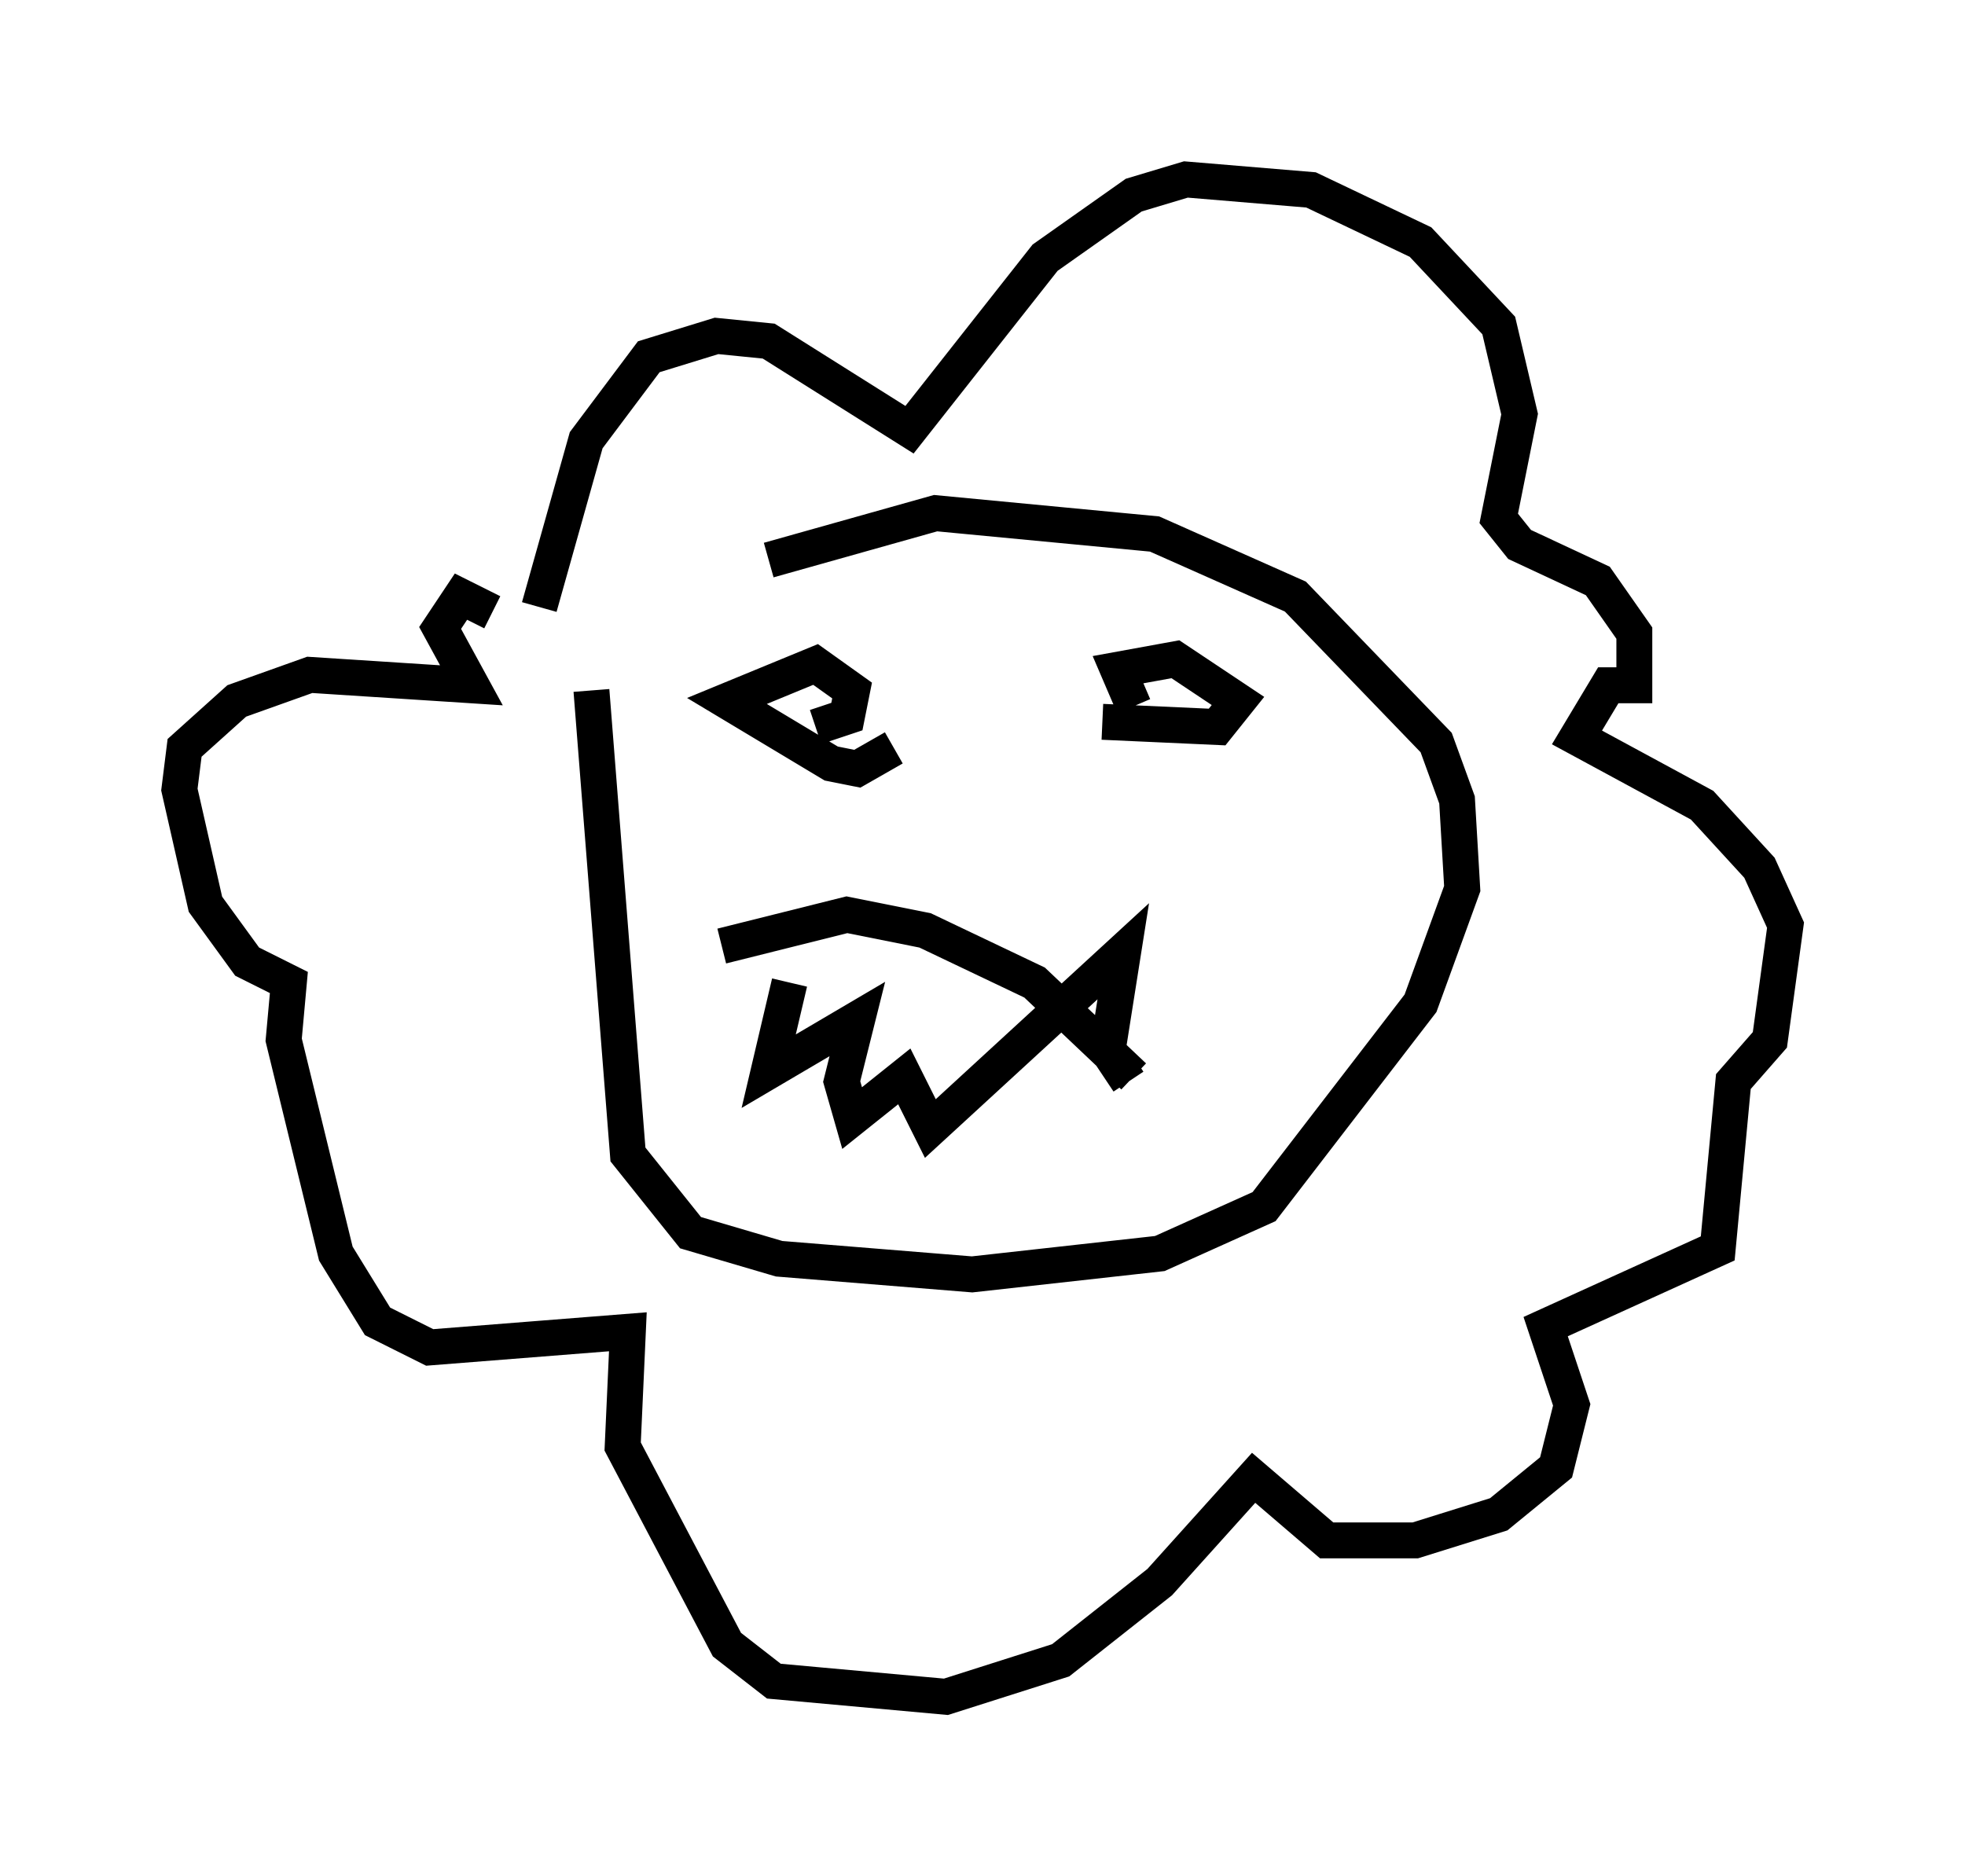 <?xml version="1.0" encoding="utf-8" ?>
<svg baseProfile="full" height="52.268" version="1.1" width="54.737" xmlns="http://www.w3.org/2000/svg" xmlns:ev="http://www.w3.org/2001/xml-events" xmlns:xlink="http://www.w3.org/1999/xlink"><defs /><rect fill="white" height="52.268" width="54.737" x="0" y="0" /><path d="M16.765, 18.944 m4.648, -3.341 l4.648, -1.307 6.101, 0.581 l3.922, 1.743 3.922, 4.067 l0.581, 1.598 0.145, 2.469 l-1.162, 3.196 -4.358, 5.665 l-2.905, 1.307 -5.229, 0.581 l-5.374, -0.436 -2.469, -0.726 l-1.743, -2.179 -1.017, -12.927 m-1.453, -2.324 l1.307, -4.648 1.743, -2.324 l1.888, -0.581 1.453, 0.145 l3.922, 2.469 3.777, -4.793 l2.469, -1.743 1.453, -0.436 l3.486, 0.291 3.05, 1.453 l2.179, 2.324 0.581, 2.469 l-0.581, 2.905 0.581, 0.726 l2.179, 1.017 1.017, 1.453 l0.0, 1.453 -0.726, 0.0 l-0.872, 1.453 3.486, 1.888 l1.598, 1.743 0.726, 1.598 l-0.436, 3.196 -1.017, 1.162 l-0.436, 4.648 -4.793, 2.179 l0.726, 2.179 -0.436, 1.743 l-1.598, 1.307 -2.324, 0.726 l-2.469, 0.0 -2.034, -1.743 l-2.615, 2.905 -2.76, 2.179 l-3.196, 1.017 -4.793, -0.436 l-1.307, -1.017 -2.905, -5.52 l0.145, -3.196 -5.52, 0.436 l-1.453, -0.726 -1.162, -1.888 l-1.453, -5.955 0.145, -1.598 l-1.162, -0.581 -1.162, -1.598 l-0.726, -3.196 0.145, -1.162 l1.453, -1.307 2.034, -0.726 l4.503, 0.291 -0.872, -1.598 l0.581, -0.872 0.872, 0.436 m9.006, 3.196 l0.872, -0.291 0.145, -0.726 l-1.017, -0.726 -2.469, 1.017 l2.905, 1.743 0.726, 0.145 l1.017, -0.581 m5.81, -0.726 l3.196, 0.145 0.581, -0.726 l-1.743, -1.162 -1.598, 0.291 l0.436, 1.017 m-11.475, 6.682 l3.486, -0.872 2.179, 0.436 l3.05, 1.453 2.76, 2.615 m-0.145, 0.145 l-0.581, -0.872 0.436, -2.76 l-5.374, 4.939 -0.726, -1.453 l-1.453, 1.162 -0.291, -1.017 l0.436, -1.743 -2.469, 1.453 l0.581, -2.469 " fill="none" stroke="black" stroke-width="1" /></svg>